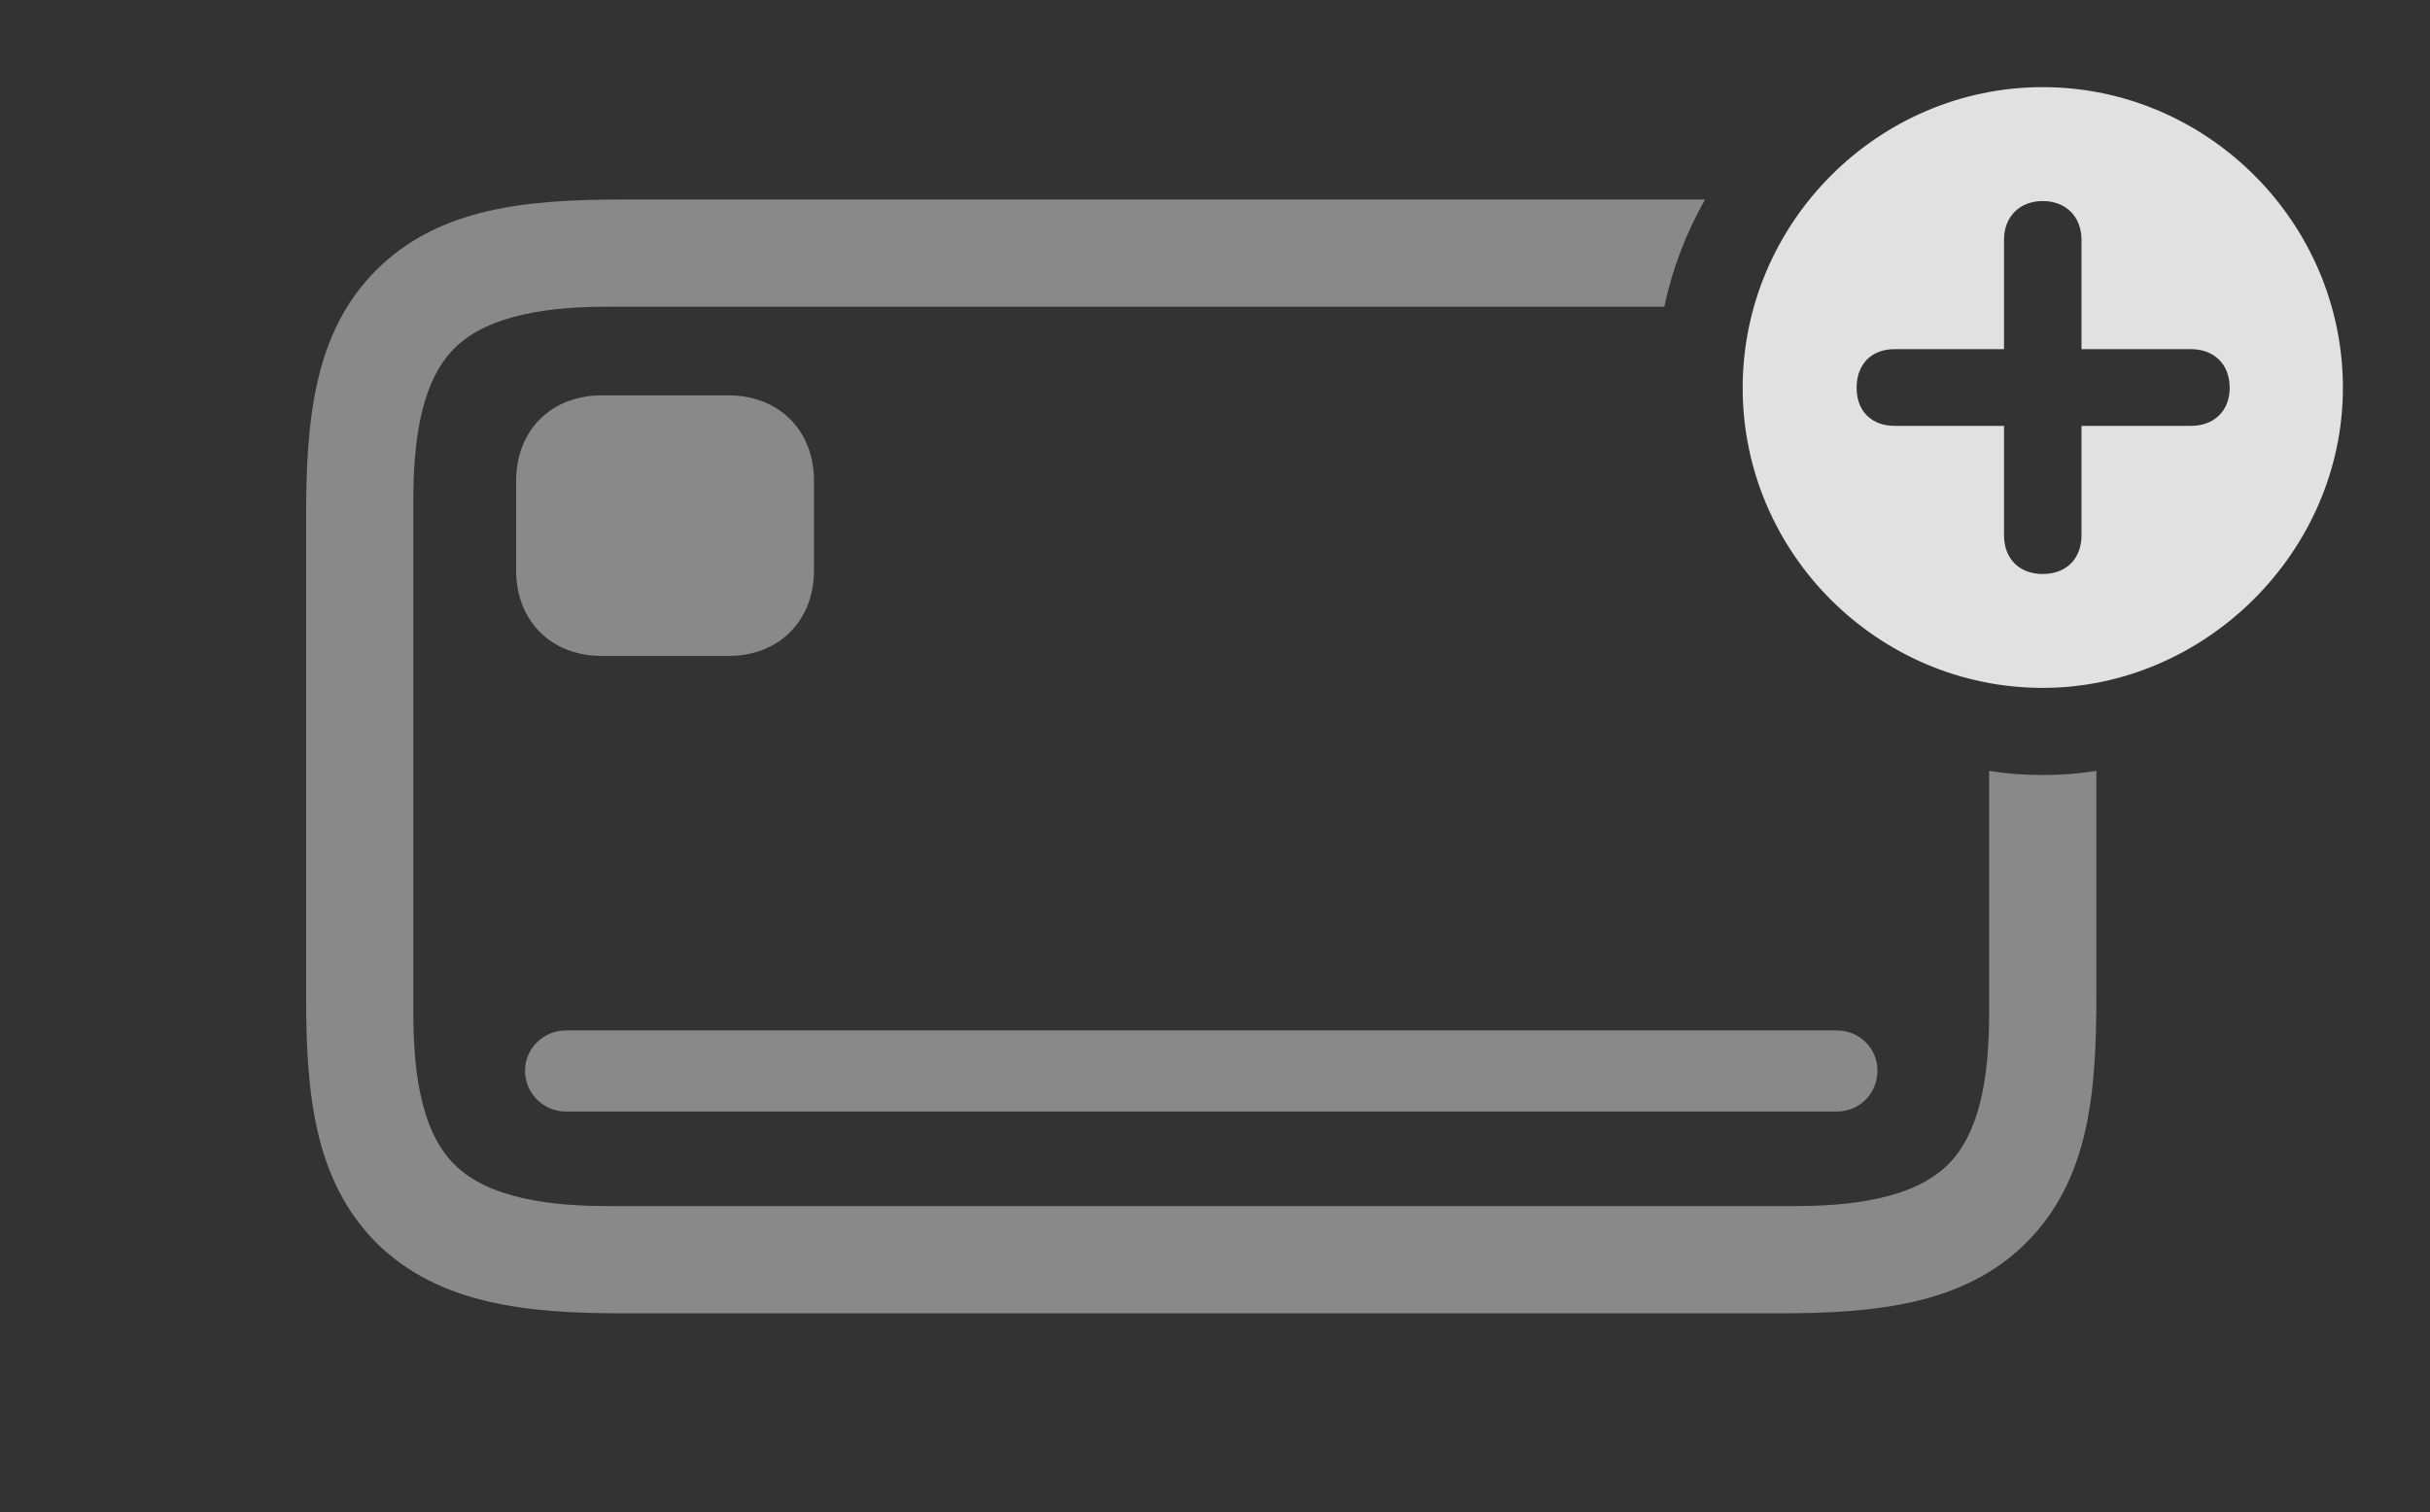 <?xml version="1.0" encoding="UTF-8"?>
<!--Generator: Apple Native CoreSVG 341-->
<!DOCTYPE svg
PUBLIC "-//W3C//DTD SVG 1.1//EN"
       "http://www.w3.org/Graphics/SVG/1.1/DTD/svg11.dtd">
<svg version="1.1" xmlns="http://www.w3.org/2000/svg" xmlns:xlink="http://www.w3.org/1999/xlink" viewBox="0 0 31.865 19.834">
 <rect x="0" y="0" width="31.865" height="19.834" fill="#333333" stroke="none"/>
 <g>
  <rect height="19.834" opacity="0" width="31.865" x="0" y="0"/>
  <path d="M22.358 2.617C22.113 3.05 21.93 3.523 21.824 4.023L7.969 4.023C7.256 4.023 6.416 4.111 5.957 4.57C5.498 5.029 5.42 5.859 5.42 6.572L5.42 13.271C5.42 13.984 5.498 14.815 5.957 15.273C6.416 15.732 7.256 15.82 7.969 15.82L23.535 15.82C24.248 15.82 25.088 15.732 25.547 15.273C26.006 14.815 26.084 13.984 26.084 13.271L26.084 10.111C26.313 10.149 26.548 10.166 26.787 10.166C27.026 10.166 27.261 10.149 27.49 10.11L27.49 13.057C27.49 14.316 27.402 15.469 26.572 16.299C25.752 17.119 24.58 17.227 23.32 17.227L8.184 17.227C6.924 17.227 5.762 17.119 4.932 16.299C4.111 15.469 4.014 14.316 4.014 13.057L4.014 6.787C4.014 5.527 4.111 4.365 4.932 3.545C5.762 2.715 6.924 2.617 8.184 2.617Z" fill="white" fill-opacity="0.425"/>
  <path d="M24.619 14.043C24.619 14.346 24.385 14.58 24.082 14.58L7.422 14.58C7.129 14.58 6.885 14.346 6.885 14.043C6.885 13.75 7.129 13.516 7.422 13.516L24.082 13.516C24.385 13.516 24.619 13.75 24.619 14.043ZM10.674 6.309L10.674 7.48C10.674 8.145 10.215 8.604 9.551 8.604L7.891 8.604C7.227 8.604 6.768 8.145 6.768 7.48L6.768 6.309C6.768 5.645 7.227 5.186 7.891 5.186L9.551 5.186C10.215 5.186 10.674 5.645 10.674 6.309Z" fill="white" fill-opacity="0.425"/>
  <path d="M30.723 5.088C30.723 7.236 28.916 9.023 26.787 9.023C24.629 9.023 22.852 7.256 22.852 5.088C22.852 2.92 24.629 1.143 26.787 1.143C28.945 1.143 30.723 2.92 30.723 5.088ZM26.279 3.145L26.279 4.58L24.844 4.58C24.541 4.58 24.346 4.775 24.346 5.088C24.346 5.391 24.541 5.586 24.844 5.586L26.279 5.586L26.279 7.021C26.279 7.334 26.484 7.529 26.787 7.529C27.09 7.529 27.295 7.334 27.295 7.021L27.295 5.586L28.73 5.586C29.033 5.586 29.238 5.391 29.238 5.088C29.238 4.775 29.033 4.58 28.73 4.58L27.295 4.58L27.295 3.145C27.295 2.842 27.09 2.637 26.787 2.637C26.484 2.637 26.279 2.842 26.279 3.145Z" fill="white" fill-opacity="0.85"/>
 </g>
</svg>
